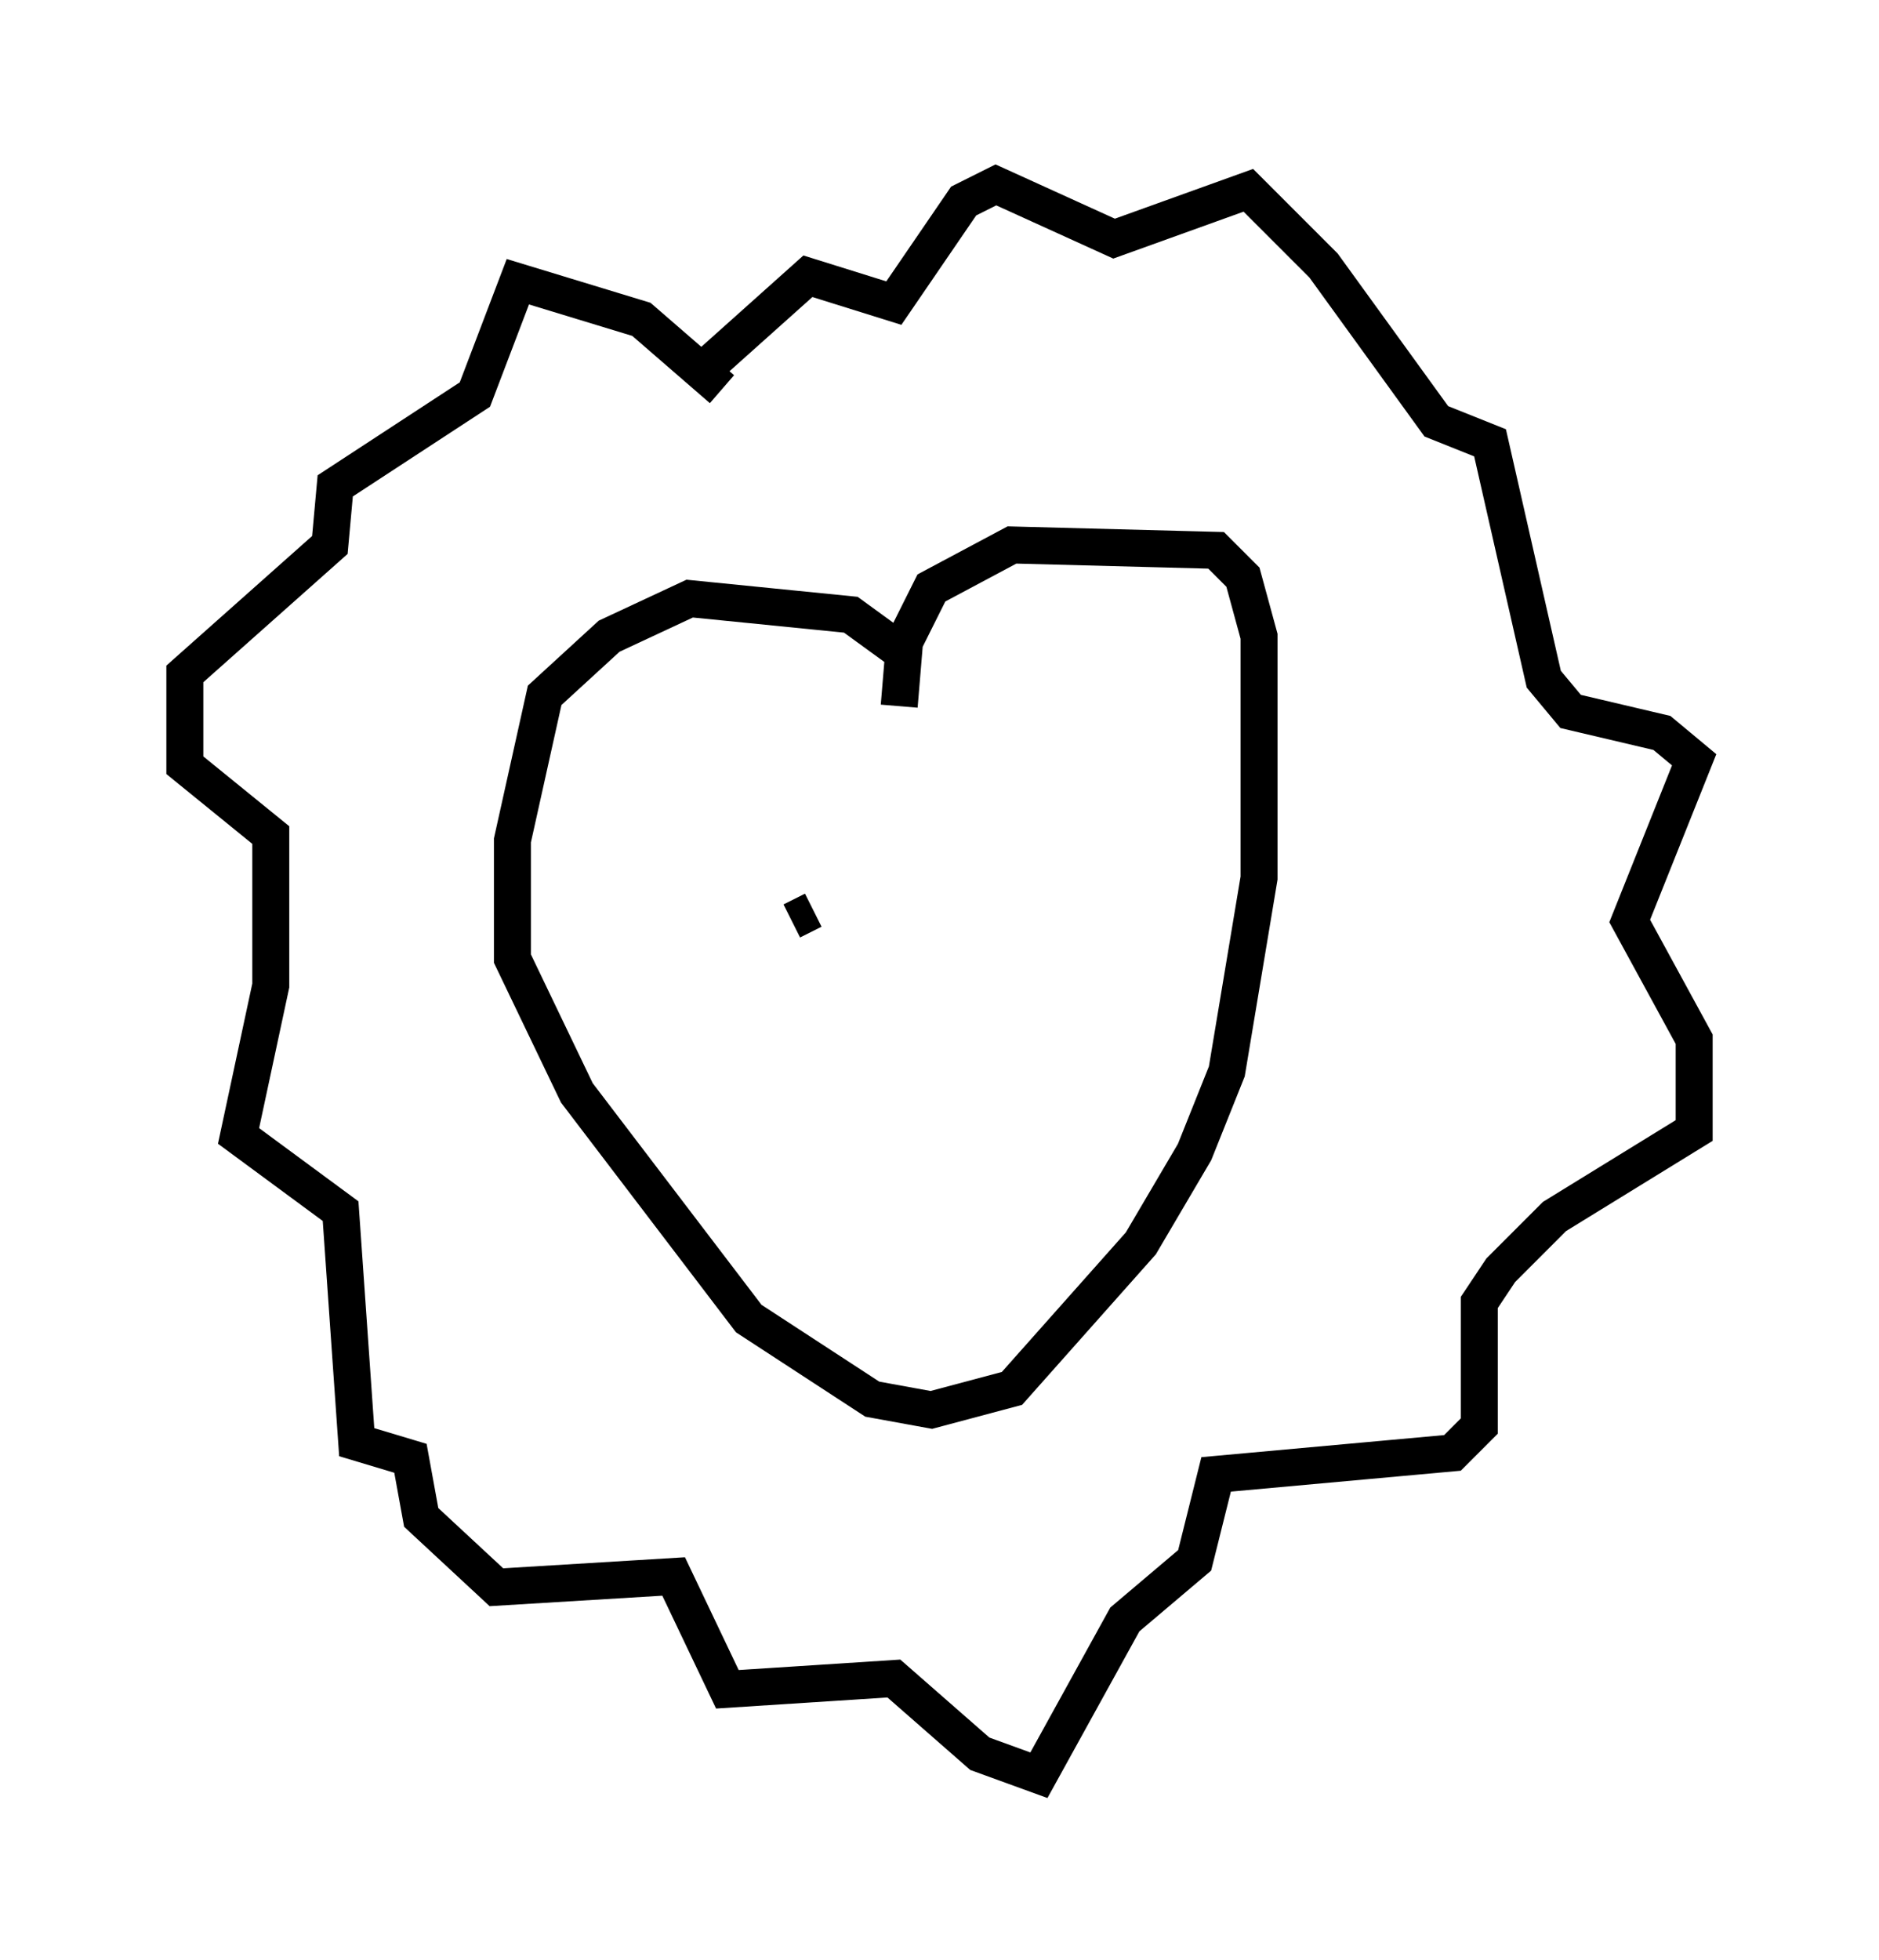 <?xml version="1.0" encoding="utf-8" ?>
<svg baseProfile="full" height="52.994" version="1.1" width="50.816" xmlns="http://www.w3.org/2000/svg" xmlns:ev="http://www.w3.org/2001/xml-events" xmlns:xlink="http://www.w3.org/1999/xlink"><defs /><rect fill="white" height="52.994" width="50.816" x="0" y="0" /><path d="M25.48, 19.235 m-0.872, -1.453 l-1.598, -1.162 -4.358, -0.436 l-2.179, 1.017 -1.743, 1.598 l-0.872, 3.922 0.0, 3.196 l1.743, 3.631 4.648, 6.101 l3.341, 2.179 1.598, 0.291 l2.179, -0.581 3.486, -3.922 l1.453, -2.469 0.872, -2.179 l0.872, -5.229 0.0, -6.536 l-0.436, -1.598 -0.726, -0.726 l-5.52, -0.145 -2.179, 1.162 l-0.726, 1.453 -0.145, 1.743 m-4.793, -8.57 l-2.179, -1.888 -3.341, -1.017 l-1.162, 3.05 -3.777, 2.469 l-0.145, 1.598 -3.922, 3.486 l0.0, 2.469 2.324, 1.888 l0.0, 4.067 -0.872, 4.067 l2.76, 2.034 0.436, 6.246 l1.453, 0.436 0.291, 1.598 l2.034, 1.888 4.793, -0.291 l1.453, 3.05 4.503, -0.291 l2.324, 2.034 1.598, 0.581 l2.324, -4.212 1.888, -1.598 l0.581, -2.324 6.391, -0.581 l0.726, -0.726 0.0, -3.341 l0.581, -0.872 1.453, -1.453 l3.777, -2.324 0.0, -2.469 l-1.743, -3.196 1.743, -4.358 l-0.872, -0.726 -2.469, -0.581 l-0.726, -0.872 -1.453, -6.391 l-1.453, -0.581 -3.05, -4.212 l-2.034, -2.034 -3.631, 1.307 l-3.196, -1.453 -0.872, 0.436 l-1.888, 2.76 -2.324, -0.726 l-2.76, 2.469 m2.324, 14.961 l0.581, -0.291 m6.246, 0.581 " fill="none" stroke="black" stroke-width="1" /></svg>